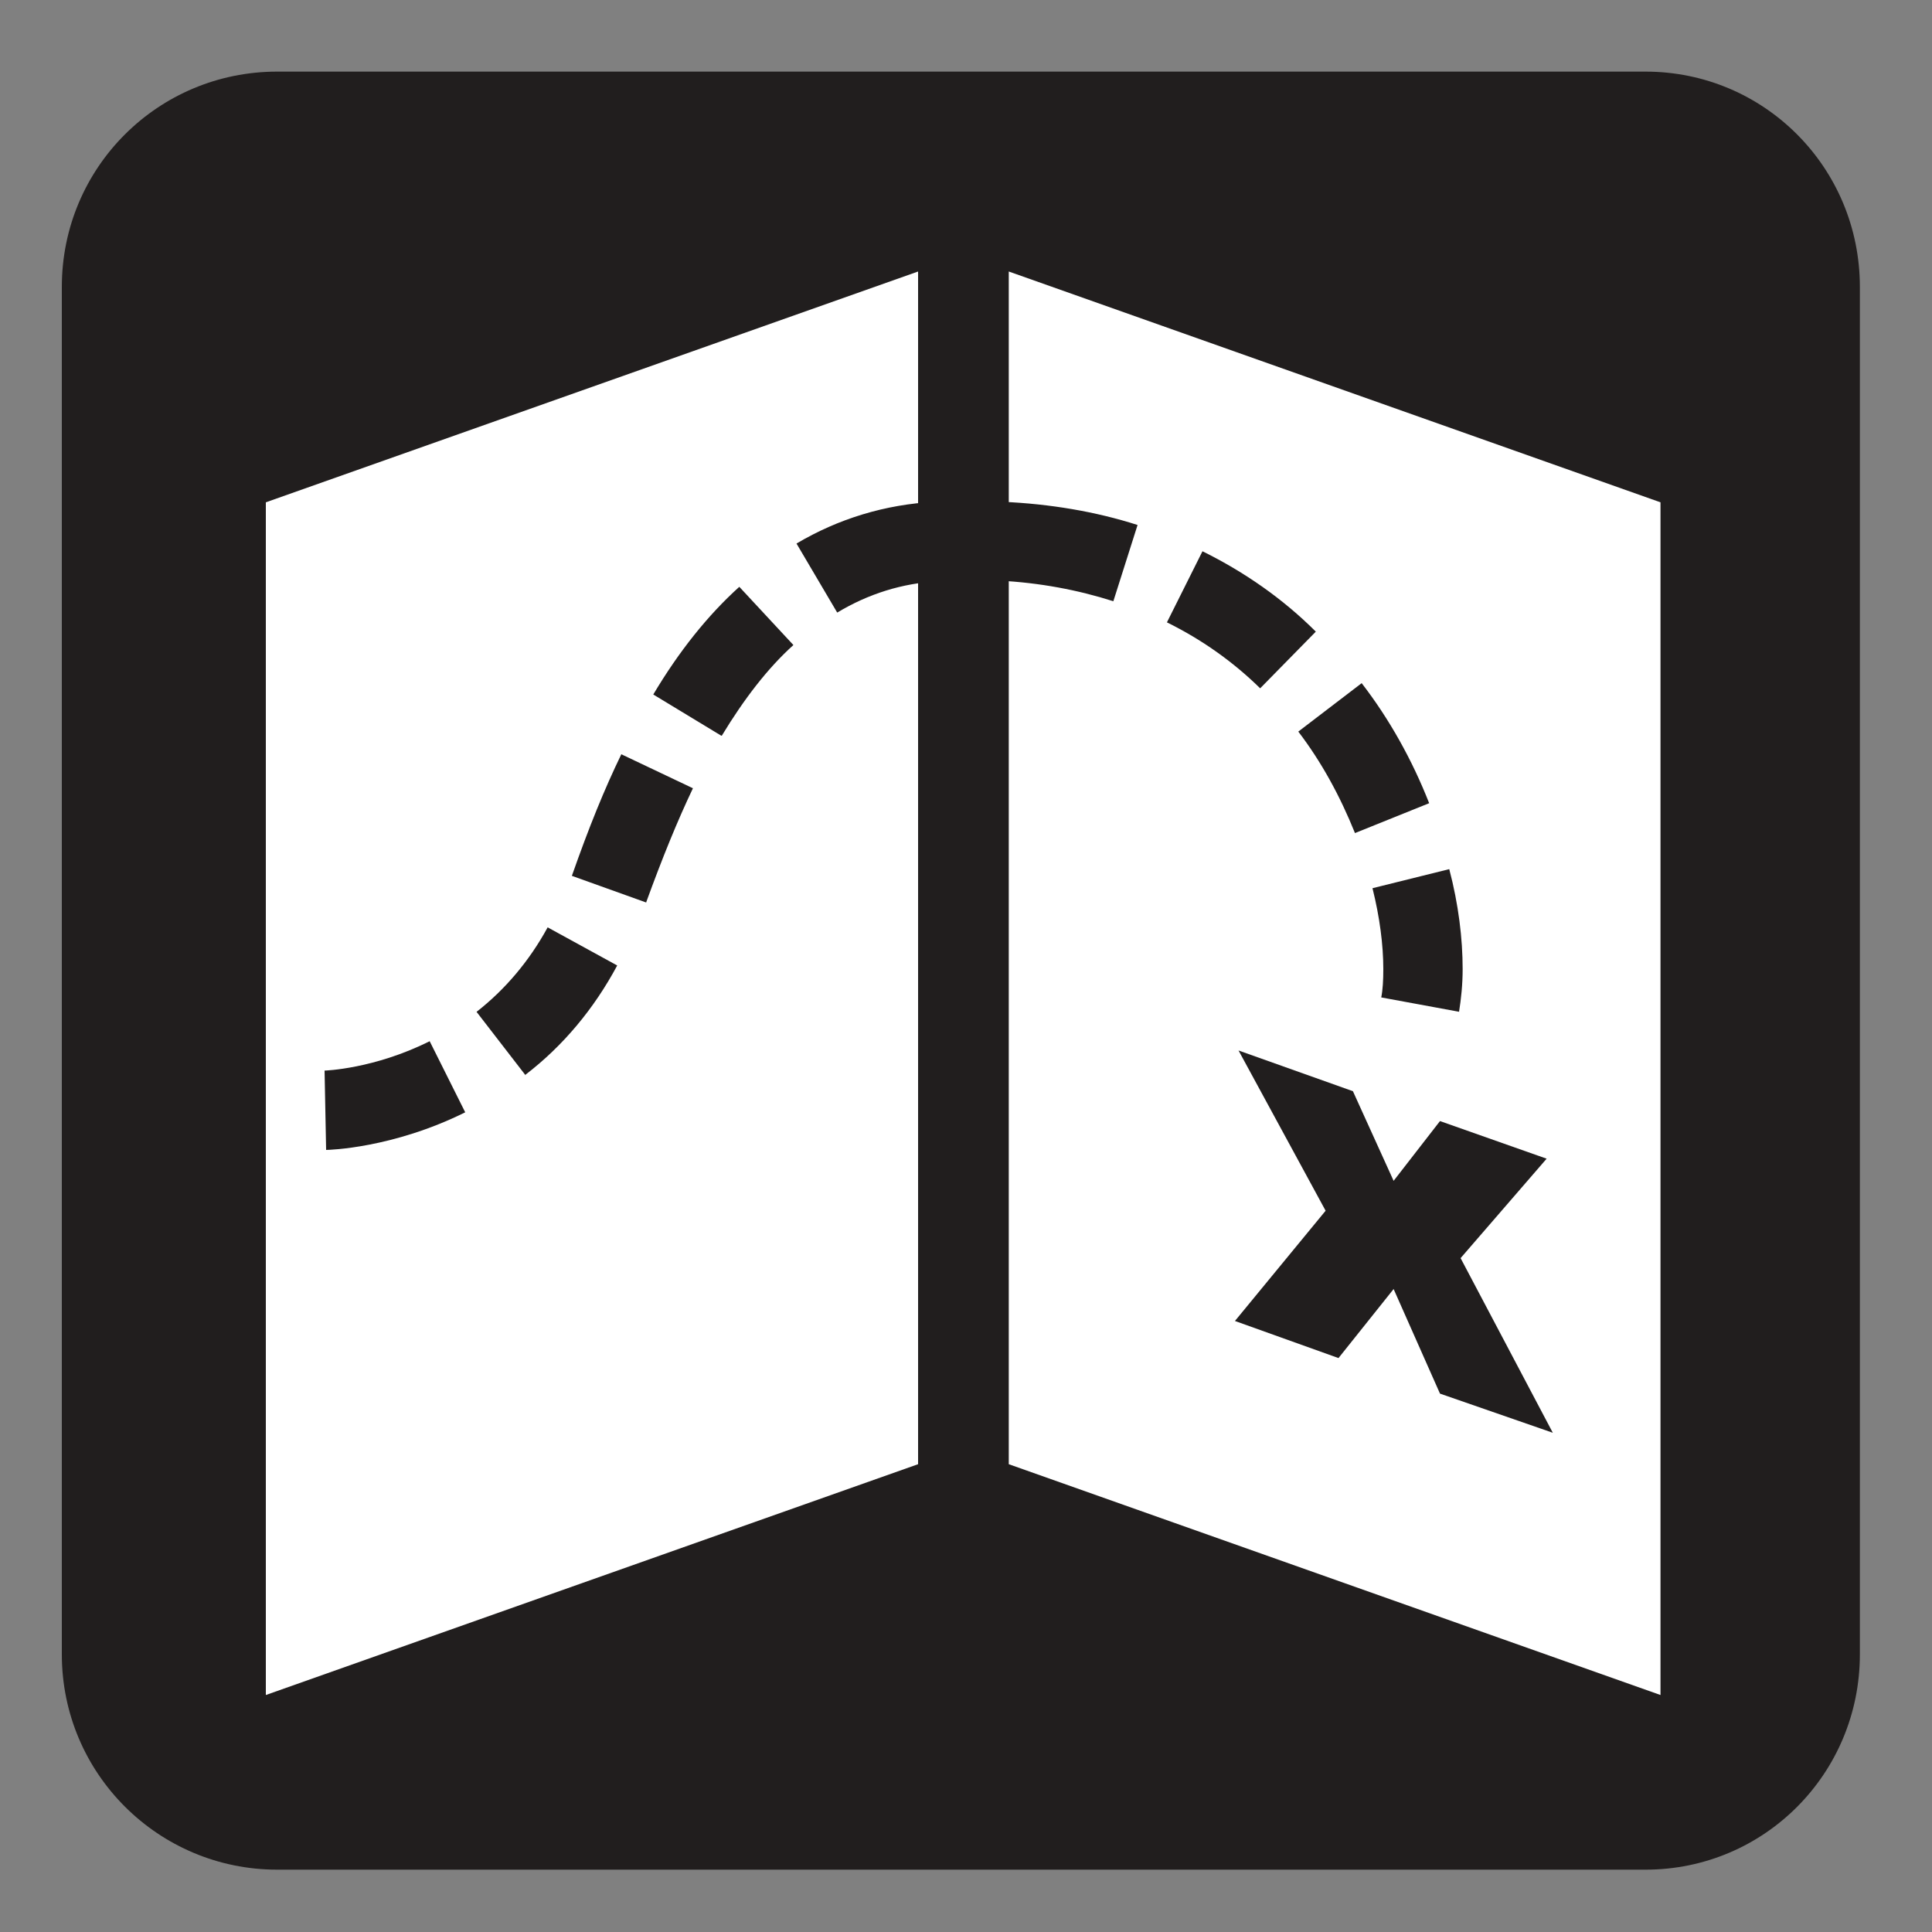 <?xml version="1.0" encoding="UTF-8" standalone="no"?>
<!-- Created with Inkscape (http://www.inkscape.org/) -->

<svg
   xmlns:dc="http://purl.org/dc/elements/1.1/"
   xmlns:cc="http://creativecommons.org/ns#"
   xmlns:rdf="http://www.w3.org/1999/02/22-rdf-syntax-ns#"
   xmlns:svg="http://www.w3.org/2000/svg"
   xmlns="http://www.w3.org/2000/svg"
   xmlns:sodipodi="http://sodipodi.sourceforge.net/DTD/sodipodi-0.dtd"
   xmlns:inkscape="http://www.inkscape.org/namespaces/inkscape"
   width="3.75mm"
   height="3.75mm"
   viewBox="0 0 3.75 3.75"
   version="1.1"
   id="svg13826"
   inkscape:version="0.92.1 r15371"
   sodipodi:docname="maps_dark.svg">
  <rect x="0" y="0" width="3.75" height="3.75" fill="#808080" stroke="none"/>
  <defs
     id="defs13820" />
  <sodipodi:namedview
     id="base"
     pagecolor="#ffffff"
     bordercolor="#666666"
     borderopacity="1.0"
     inkscape:pageopacity="0.0"
     inkscape:pageshadow="2"
     inkscape:zoom="20.285322"
     inkscape:cx="7.3371728"
     inkscape:cy="7.4973999"
     inkscape:document-units="mm"
     inkscape:current-layer="layer1"
     showgrid="false"
     inkscape:window-width="561"
     inkscape:window-height="558"
     inkscape:window-x="687"
     inkscape:window-y="78"
     inkscape:window-maximized="0"
     showguides="true"
     inkscape:guide-bbox="true"
     gridtolerance="10"
     guidetolerance="2">
    <inkscape:grid
       type="xygrid"
       id="grid13828" />
    <sodipodi:guide
       position="0.13,3.848"
       orientation="1,0"
       id="guide20533"
       inkscape:locked="false" />
    <sodipodi:guide
       position="1.917,3.613"
       orientation="0,1"
       id="guide20535"
       inkscape:locked="false" />
  </sodipodi:namedview>
  <g
     inkscape:label="Layer 1"
     inkscape:groupmode="layer"
     id="layer1"
     transform="translate(0,-293.25)">
    <path
       inkscape:connector-curvature="0"
       id="path9163"
       d="m 0.538,293.461 c -0.19,0 -0.346,0.156 -0.346,0.347 v 2.654 c 0,0.192 0.156,0.347 0.346,0.347 H 3.194 c 0.19,0 0.346,-0.156 0.346,-0.347 v -2.654 c 0,-0.192 -0.156,-0.347 -0.346,-0.347 z m 0,0"
       style="fill:#ffffff;fill-opacity:1;fill-rule:nonzero;stroke:none;stroke-width:0.353" />
    <path
       inkscape:connector-curvature="0"
       id="path9165"
       d="m 0.538,296.879 c -0.23,0 -0.418,-0.186 -0.418,-0.418 v -2.654 c 0,-0.232 0.187,-0.418 0.418,-0.418 H 3.194 c 0.23,0 0.416,0.186 0.416,0.418 v 2.654 c 0,0.232 -0.186,0.418 -0.416,0.418 z m 0,0"
       style="fill:#211e1e;fill-opacity:1;fill-rule:nonzero;stroke:none;stroke-width:0.353" />
    <path
       inkscape:connector-curvature="0"
       id="path9167"
       d="m 0.516,296.54 1.266,-0.448 v -2.315 l -1.266,0.448 z m 0,0"
       style="fill:#ffffff;fill-opacity:1;fill-rule:nonzero;stroke:none;stroke-width:0.353" />
    <path
       inkscape:connector-curvature="0"
       id="path9169"
       d="m 3.223,296.54 -1.265,-0.448 v -2.315 l 1.265,0.448 z m 0,0"
       style="fill:#ffffff;fill-opacity:1;fill-rule:nonzero;stroke:none;stroke-width:0.353" />
    <path
       inkscape:connector-curvature="0"
       id="path9171"
       d="m 2.404,295.289 0.222,0.079 0.079,0.174 0.09,-0.116 0.207,0.073 -0.167,0.193 0.179,0.339 -0.219,-0.076 -0.09,-0.203 -0.107,0.134 -0.201,-0.072 0.176,-0.214 z m 0,0"
       style="fill:#211e1e;fill-opacity:1;fill-rule:nonzero;stroke:none;stroke-width:0.353" />
    <path
       inkscape:connector-curvature="0"
       id="path9173"
       d="m 2.161,294.417 c -0.069,-0.022 -0.143,-0.036 -0.222,-0.04 l 0.007,-0.153 c 0.092,0.004 0.181,0.019 0.262,0.045 z m -0.536,0.022 -0.079,-0.134 c 0.081,-0.048 0.172,-0.076 0.269,-0.081 l 0.008,0.154 c -0.073,0.004 -0.138,0.025 -0.198,0.061 m 0.821,0.147 C 2.393,294.534 2.332,294.491 2.265,294.458 l 0.069,-0.138 c 0.081,0.04 0.156,0.092 0.22,0.156 z m -1.046,0.092 -0.132,-0.08 c 0.05,-0.084 0.106,-0.154 0.167,-0.209 l 0.105,0.113 c -0.05,0.045 -0.096,0.105 -0.139,0.176 m 1.229,0.189 c -0.029,-0.072 -0.065,-0.138 -0.11,-0.197 l 0.123,-0.094 c 0.054,0.07 0.098,0.149 0.131,0.233 z m -1.375,0.135 -0.145,-0.052 c 0.033,-0.094 0.063,-0.168 0.096,-0.236 l 0.139,0.066 c -0.03,0.063 -0.059,0.134 -0.091,0.222 m 1.579,0.212 -0.152,-0.028 c 0.003,-0.015 0.004,-0.034 0.004,-0.055 0,-0.047 -0.007,-0.101 -0.021,-0.157 l 0.149,-0.037 c 0.018,0.068 0.026,0.135 0.026,0.194 0,0.03 -0.003,0.058 -0.007,0.083 m -1.812,0.123 -0.095,-0.123 c 0.055,-0.043 0.102,-0.098 0.138,-0.164 l 0.135,0.074 c -0.045,0.084 -0.105,0.156 -0.178,0.212 m -0.387,0.146 -0.003,-0.154 c 0.001,0 0.096,-0.003 0.204,-0.057 l 0.069,0.138 c -0.141,0.07 -0.265,0.073 -0.27,0.073"
       style="fill:#211e1e;fill-opacity:1;fill-rule:nonzero;stroke:none;stroke-width:0.353" />
  </g>
</svg>
